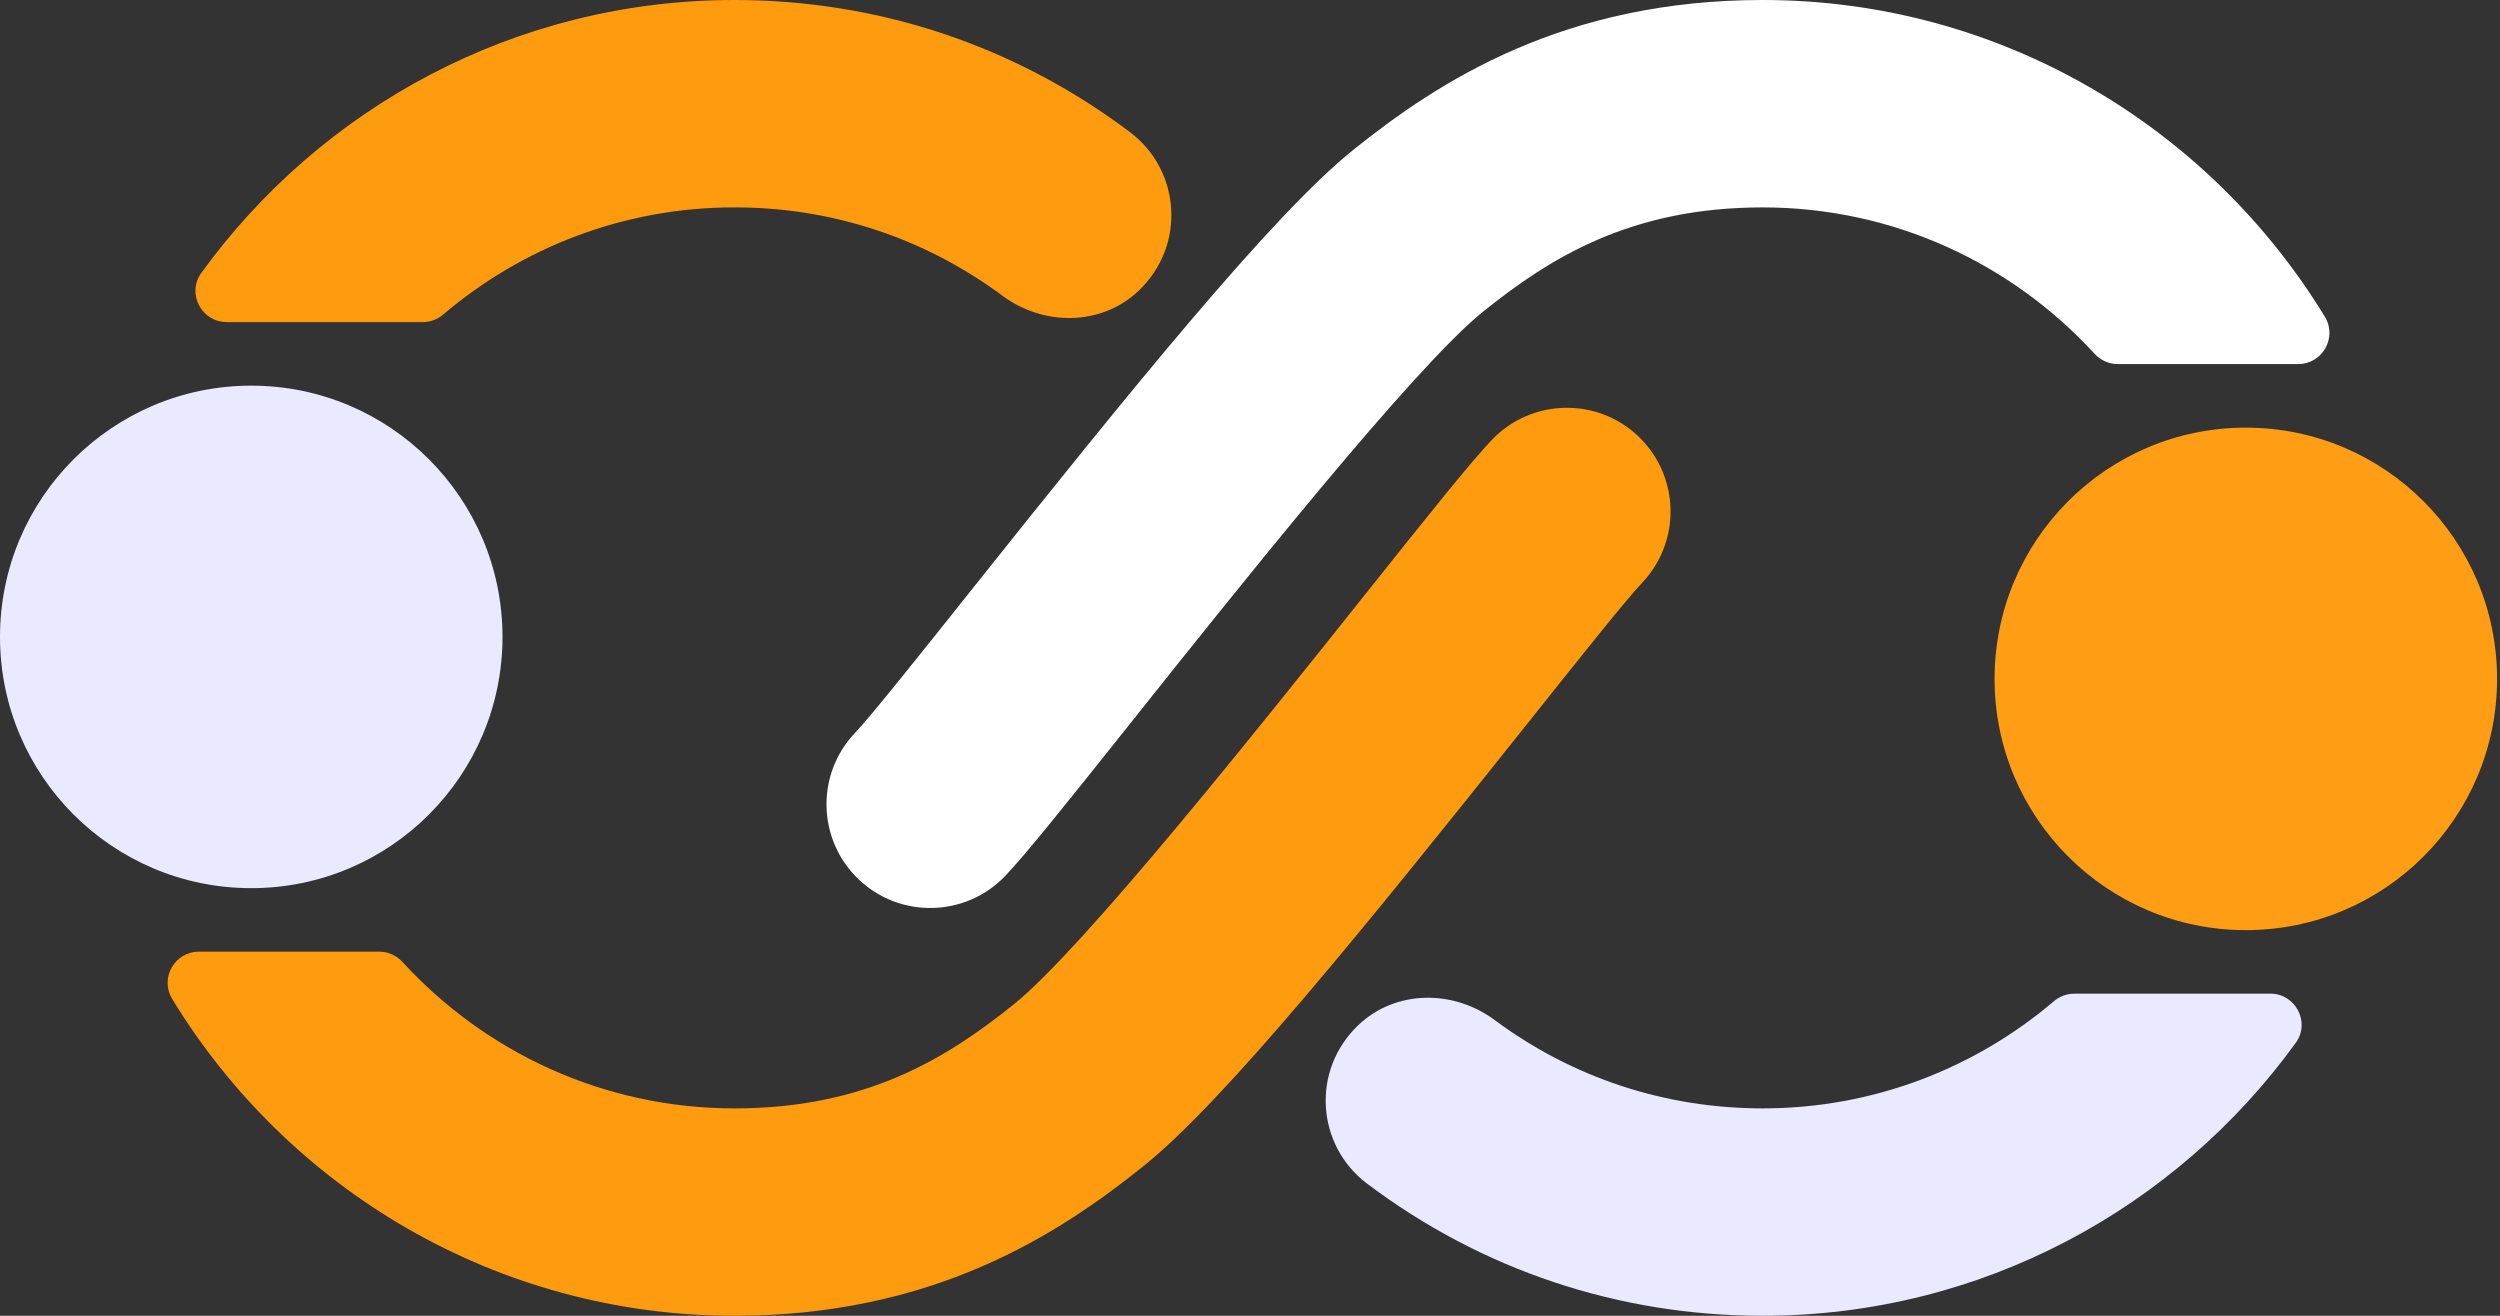 <svg width="76" height="40" viewBox="0 0 76 40" fill="none" xmlns="http://www.w3.org/2000/svg">
<rect x="0" y="0" width="76" height="40" fill="#333333" stroke="none"/>
<g id="Group">
<g id="Group_2">
<g id="Group_3">
<path id="Vector" d="M7.638 27C11.856 27 15.276 23.58 15.276 19.362C15.276 15.144 11.856 11.724 7.638 11.724C3.42 11.724 0 15.144 0 19.362C0 23.58 3.42 27 7.638 27Z" fill="#E9E9FF"/>
</g>
<g id="Group_4">
<path id="Vector_2" d="M12.857 9.792C13.084 9.792 13.3 9.708 13.472 9.562C15.861 7.532 18.953 6.304 22.326 6.304C25.29 6.304 28.106 7.233 30.475 8.991C31.728 9.921 33.486 9.914 34.616 8.838C36.067 7.455 35.886 5.174 34.355 4.02C30.865 1.39 26.706 0 22.326 0C15.664 0 9.755 3.275 6.119 8.299C5.669 8.92 6.124 9.792 6.892 9.792L12.857 9.792Z" fill="#FF9B0F"/>
<path id="Vector_3" d="M49.81 13.269C48.551 12.067 46.556 12.113 45.353 13.372C44.722 14.033 43.53 15.523 41.477 18.1C38.279 22.115 32.925 28.836 30.833 30.52C28.784 32.169 26.335 33.695 22.326 33.695C18.337 33.695 14.744 31.978 12.239 29.248C12.057 29.049 11.803 28.931 11.534 28.931H6.045C5.31 28.931 4.851 29.737 5.233 30.365C8.745 36.136 15.091 40 22.326 40C28.338 40 32.143 37.558 34.785 35.431C37.223 33.469 41.492 28.2 46.409 22.027C47.902 20.153 49.446 18.214 49.912 17.726C51.114 16.467 51.069 14.472 49.81 13.269Z" fill="#FF9B0F"/>
</g>
</g>
<g id="Group_5">
<g id="Group_6">
<path id="Vector_4" d="M68.273 28.276C72.491 28.276 75.911 24.856 75.911 20.638C75.911 16.419 72.491 13 68.273 13C64.055 13 60.635 16.419 60.635 20.638C60.635 24.856 64.055 28.276 68.273 28.276Z" fill="#FF9E14"/>
</g>
<g id="Group_7">
<path id="Vector_5" d="M63.053 30.208C62.827 30.208 62.611 30.291 62.438 30.438C60.049 32.468 56.958 33.695 53.585 33.695C50.621 33.695 47.805 32.767 45.436 31.008C44.183 30.078 42.425 30.086 41.295 31.162C39.843 32.545 40.025 34.826 41.556 35.98C45.045 38.61 49.205 40 53.585 40C60.247 40 66.155 36.725 69.792 31.701C70.242 31.079 69.787 30.207 69.019 30.207L63.053 30.208Z" fill="#E9E9FF"/>
<path id="Vector_6" d="M26.101 26.73C27.36 27.933 29.355 27.887 30.558 26.628C31.189 25.967 32.381 24.477 34.433 21.9C37.632 17.884 42.985 11.164 45.078 9.48C47.127 7.831 49.576 6.305 53.585 6.305C57.574 6.305 61.167 8.021 63.672 10.752C63.854 10.95 64.107 11.068 64.377 11.068H69.865C70.6 11.068 71.06 10.262 70.678 9.634C67.166 3.864 60.82 0 53.585 0C47.572 0 43.767 2.441 41.125 4.568C38.687 6.53 34.419 11.8 29.502 17.972C28.009 19.847 26.465 21.786 25.998 22.274C24.796 23.532 24.842 25.528 26.101 26.73Z" fill="white"/>
</g>
</g>
</g>
</svg>
